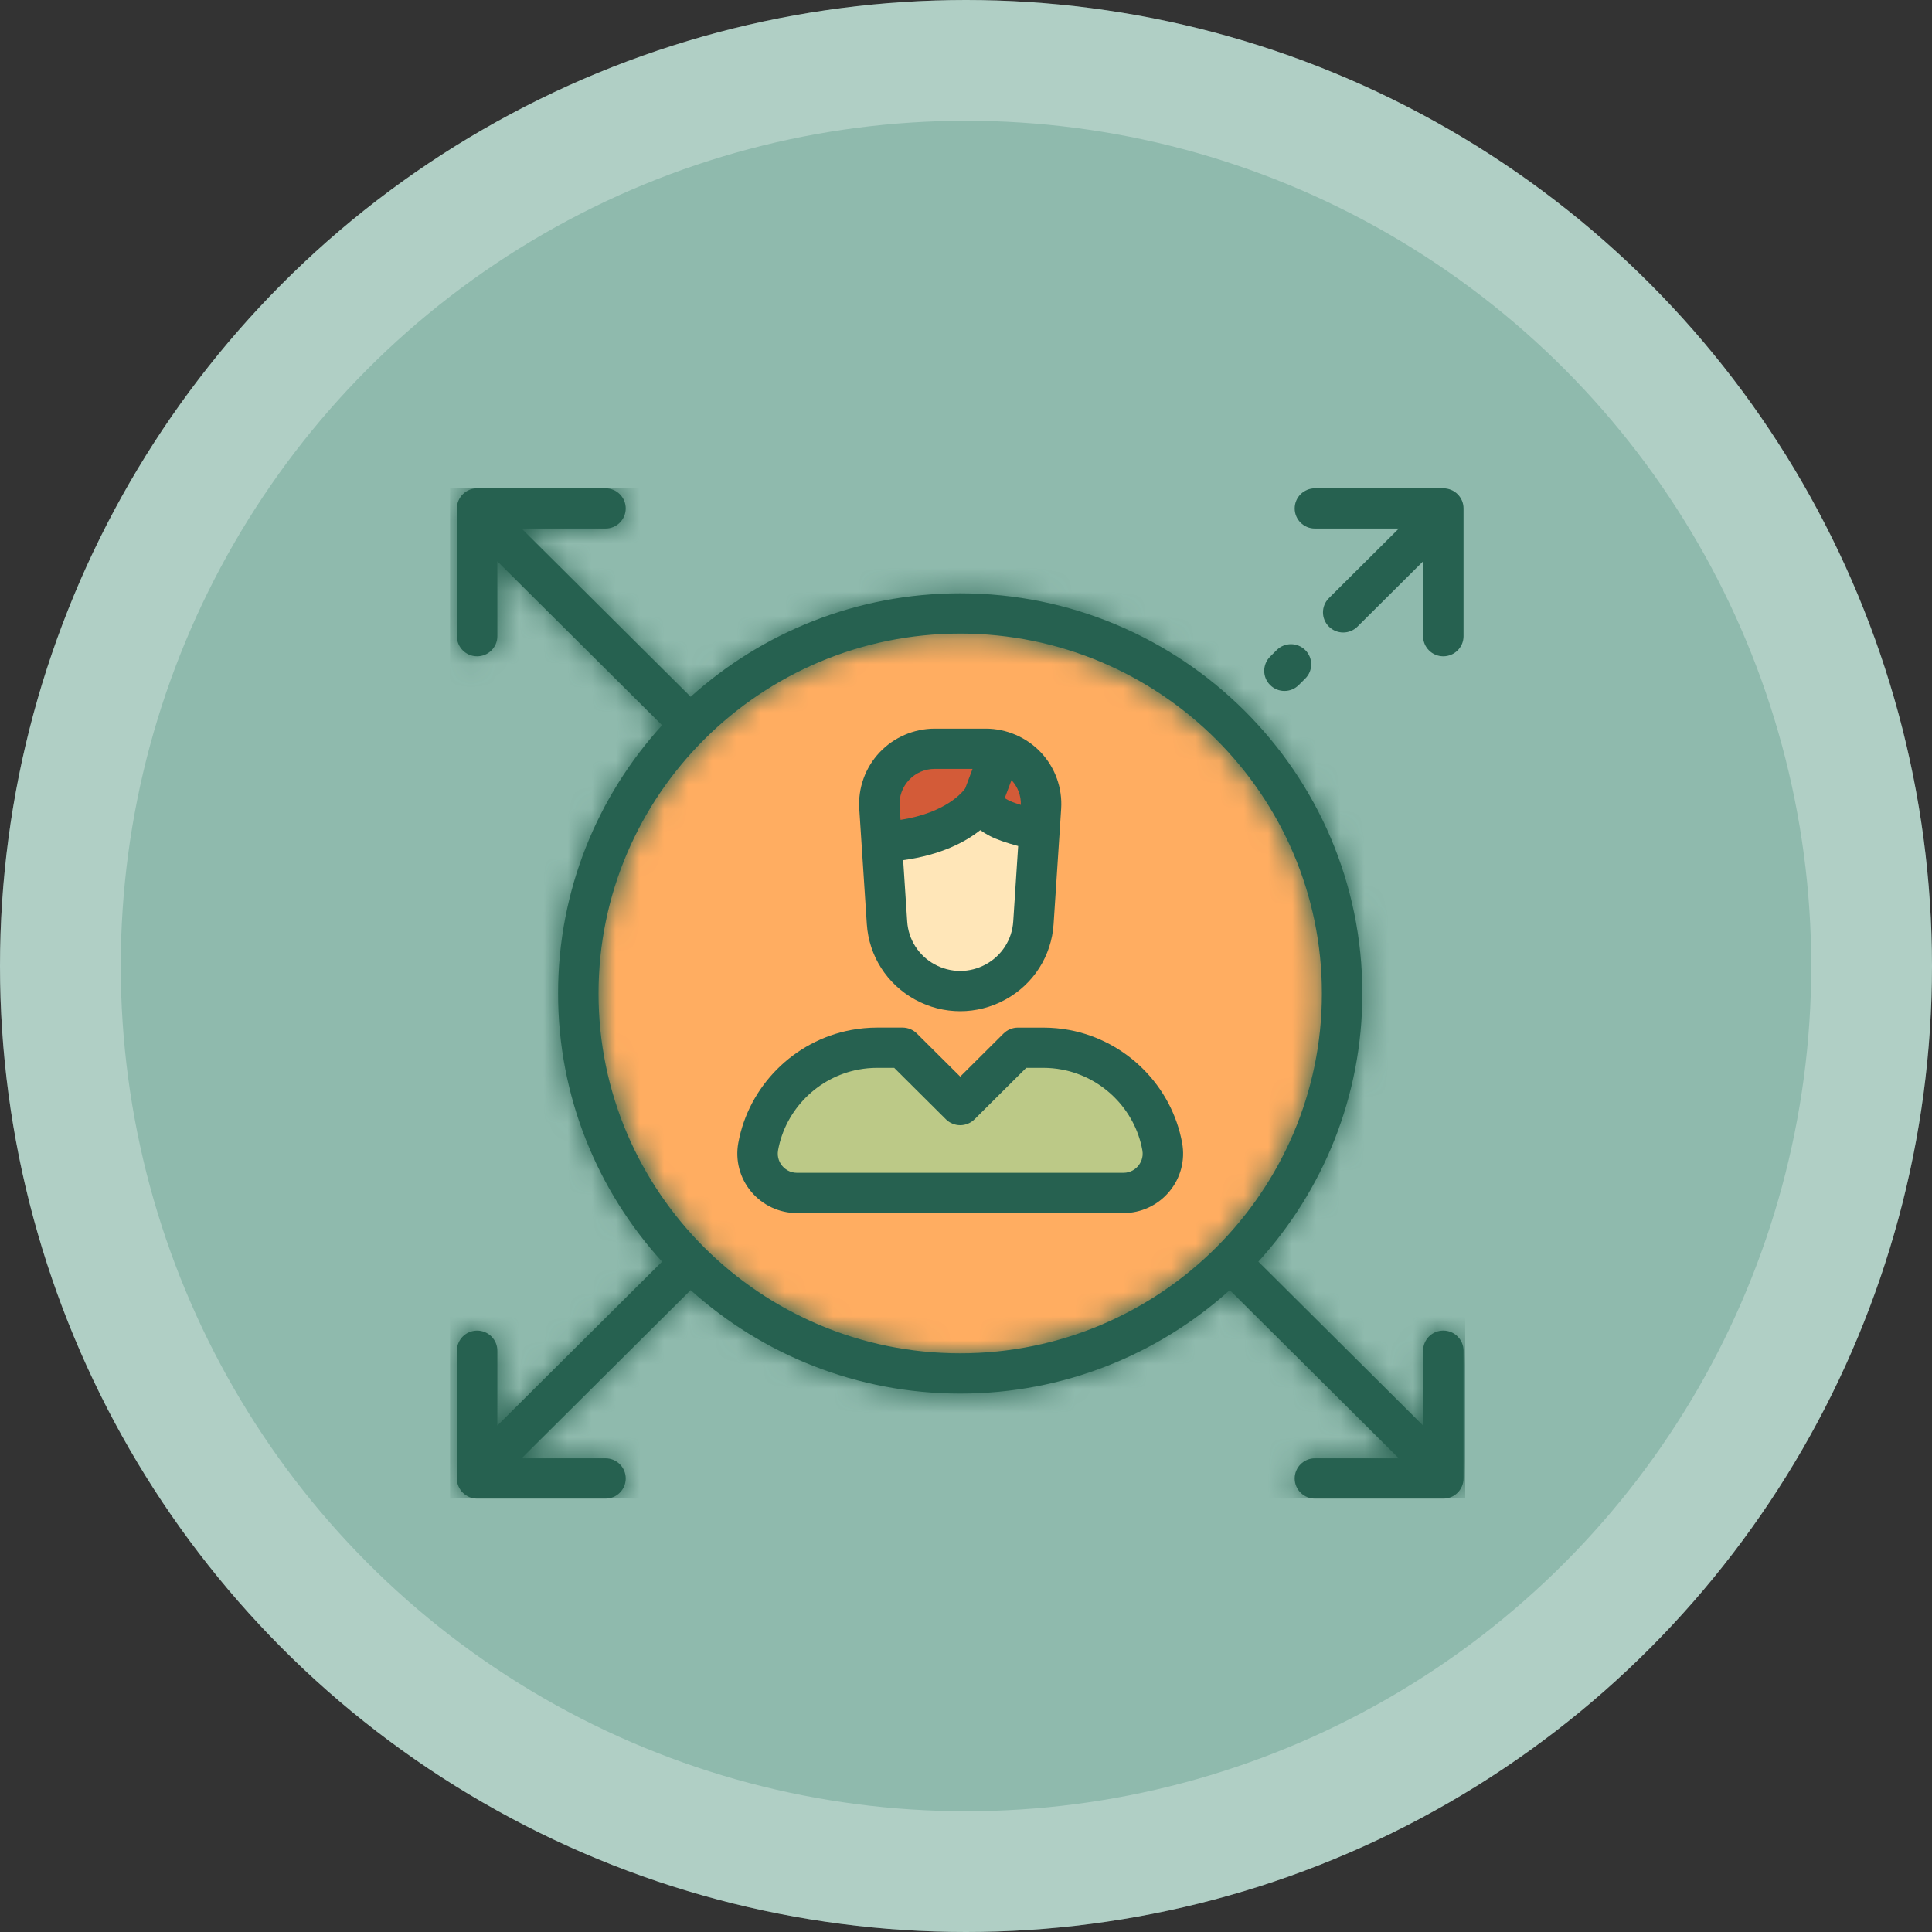 <svg width="80" height="80" viewBox="0 0 80 80" fill="none" xmlns="http://www.w3.org/2000/svg">
<rect x="0" y="0" width="80" height="80" fill="#333333" stroke="none"/>
<circle cx="40" cy="40" r="40" fill="#8FBAAD"/>
<circle cx="40" cy="40" r="37.5" stroke="white" stroke-opacity="0.3" stroke-width="5"/>
<g clip-path="url(#clip0)">
<path d="M39.65 56.871C48.384 56.871 55.464 49.826 55.464 41.136C55.464 32.446 48.384 25.401 39.65 25.401C30.917 25.401 23.837 32.446 23.837 41.136C23.837 49.826 30.917 56.871 39.65 56.871Z" fill="#FFAD61"/>
<path d="M40.614 33.01C40.614 33.01 40.395 33.431 41.271 33.881C41.627 34.064 42.282 34.243 42.932 34.39L42.995 33.435C43.081 32.119 42.032 31.005 40.706 31.005H38.595C37.269 31.005 36.22 32.119 36.306 33.435L36.4 34.867C39.727 34.683 40.614 33.01 40.614 33.01Z" fill="#D35B38"/>
<path d="M41.271 33.881C40.395 33.431 40.614 33.01 40.614 33.01C40.614 33.01 39.727 34.683 36.4 34.867L36.619 38.21C36.687 39.24 37.278 40.165 38.187 40.662C39.098 41.161 40.203 41.161 41.114 40.662C42.023 40.165 42.614 39.24 42.682 38.21L42.932 34.39C42.282 34.243 41.628 34.064 41.271 33.881Z" fill="#FFE6B8"/>
<path d="M48.016 47.477C47.641 45.417 46.025 43.846 44.019 43.47C43.717 43.413 43.407 43.384 43.09 43.384H42.037L39.651 45.759L37.264 43.384H36.211C35.894 43.384 35.584 43.414 35.282 43.47C33.276 43.846 31.66 45.417 31.285 47.477C31.103 48.477 31.875 49.398 32.897 49.398H46.404C47.426 49.398 48.198 48.477 48.016 47.477Z" fill="#BCC987"/>
<path d="M53.186 28.611C53.401 28.611 53.615 28.529 53.778 28.366L54.049 28.097C54.376 27.772 54.376 27.244 54.049 26.919C53.721 26.593 53.191 26.593 52.864 26.919L52.594 27.188C52.267 27.514 52.267 28.041 52.594 28.367C52.758 28.529 52.972 28.611 53.186 28.611Z" fill="#266150"/>
<path d="M59.764 20.22H54.448C53.985 20.22 53.61 20.593 53.61 21.053C53.61 21.513 53.985 21.886 54.448 21.886H57.922L55.027 24.767C54.7 25.093 54.7 25.62 55.027 25.946C55.191 26.108 55.405 26.19 55.619 26.19C55.834 26.19 56.048 26.108 56.211 25.946L58.927 23.244V26.343C58.927 26.803 59.302 27.176 59.764 27.176C60.227 27.176 60.602 26.803 60.602 26.343V21.053C60.602 20.593 60.227 20.22 59.764 20.22Z" fill="#266150"/>
<mask id="path-9-inside-1" fill="white">
<path d="M59.764 55.096C59.301 55.096 58.927 55.47 58.927 55.93V59.029L52.106 52.242C54.781 49.302 56.412 45.405 56.412 41.136C56.412 32 48.942 24.568 39.76 24.568C35.47 24.568 31.554 26.191 28.599 28.852L21.598 21.886H25.073C25.535 21.886 25.91 21.513 25.91 21.053C25.91 20.593 25.536 20.22 25.073 20.22H19.757C19.294 20.22 18.919 20.593 18.919 21.053V26.343C18.919 26.803 19.294 27.176 19.757 27.176C20.219 27.176 20.594 26.803 20.594 26.343V23.244L27.415 30.03C24.74 32.971 23.109 36.867 23.109 41.136C23.109 45.405 24.74 49.302 27.415 52.242L20.594 59.029V55.93C20.594 55.47 20.219 55.097 19.757 55.097C19.294 55.097 18.919 55.47 18.919 55.93V61.22C18.919 61.68 19.294 62.053 19.757 62.053H25.073C25.536 62.053 25.91 61.68 25.91 61.22C25.91 60.76 25.536 60.386 25.073 60.386H21.598L28.599 53.421C31.554 56.082 35.47 57.705 39.761 57.705C44.051 57.705 47.967 56.082 50.922 53.421L57.922 60.386H54.448C53.985 60.386 53.61 60.76 53.61 61.22C53.61 61.68 53.985 62.053 54.448 62.053H59.764C60.227 62.053 60.602 61.68 60.602 61.22V55.93C60.602 55.47 60.227 55.096 59.764 55.096ZM24.784 41.136C24.784 32.919 31.503 26.235 39.76 26.235C48.018 26.235 54.737 32.919 54.737 41.136C54.737 49.353 48.018 56.038 39.76 56.038C31.503 56.038 24.784 49.353 24.784 41.136Z"/>
</mask>
<path d="M59.764 55.096C59.301 55.096 58.927 55.47 58.927 55.93V59.029L52.106 52.242C54.781 49.302 56.412 45.405 56.412 41.136C56.412 32 48.942 24.568 39.76 24.568C35.47 24.568 31.554 26.191 28.599 28.852L21.598 21.886H25.073C25.535 21.886 25.91 21.513 25.91 21.053C25.91 20.593 25.536 20.22 25.073 20.22H19.757C19.294 20.22 18.919 20.593 18.919 21.053V26.343C18.919 26.803 19.294 27.176 19.757 27.176C20.219 27.176 20.594 26.803 20.594 26.343V23.244L27.415 30.03C24.74 32.971 23.109 36.867 23.109 41.136C23.109 45.405 24.74 49.302 27.415 52.242L20.594 59.029V55.93C20.594 55.47 20.219 55.097 19.757 55.097C19.294 55.097 18.919 55.47 18.919 55.93V61.22C18.919 61.68 19.294 62.053 19.757 62.053H25.073C25.536 62.053 25.91 61.68 25.91 61.22C25.91 60.76 25.536 60.386 25.073 60.386H21.598L28.599 53.421C31.554 56.082 35.47 57.705 39.761 57.705C44.051 57.705 47.967 56.082 50.922 53.421L57.922 60.386H54.448C53.985 60.386 53.61 60.76 53.61 61.22C53.61 61.68 53.985 62.053 54.448 62.053H59.764C60.227 62.053 60.602 61.68 60.602 61.22V55.93C60.602 55.47 60.227 55.096 59.764 55.096ZM24.784 41.136C24.784 32.919 31.503 26.235 39.76 26.235C48.018 26.235 54.737 32.919 54.737 41.136C54.737 49.353 48.018 56.038 39.76 56.038C31.503 56.038 24.784 49.353 24.784 41.136Z" fill="#266150"/>
<path d="M58.927 59.029L57.516 60.446L60.927 63.84V59.029H58.927ZM52.106 52.242L50.627 50.897L49.34 52.311L50.696 53.66L52.106 52.242ZM28.599 28.852L27.188 30.27L28.53 31.605L29.937 30.338L28.599 28.852ZM21.598 21.886V19.886H16.753L20.188 23.304L21.598 21.886ZM20.594 23.244L22.005 21.826L18.594 18.433V23.244H20.594ZM27.415 30.03L28.894 31.376L30.181 29.961L28.825 28.613L27.415 30.03ZM27.415 52.242L28.825 53.66L30.181 52.311L28.894 50.897L27.415 52.242ZM20.594 59.029H18.594V63.84L22.005 60.446L20.594 59.029ZM21.598 60.386L20.188 58.969L16.753 62.386H21.598V60.386ZM28.599 53.421L29.937 51.934L28.53 50.668L27.188 52.003L28.599 53.421ZM50.922 53.421L52.333 52.003L50.991 50.668L49.584 51.934L50.922 53.421ZM57.922 60.386V62.386H62.768L59.333 58.969L57.922 60.386ZM60.602 55.93L58.602 55.93V55.93H60.602ZM59.764 53.096C58.206 53.096 56.927 54.356 56.927 55.93H60.927C60.927 56.584 60.397 57.096 59.764 57.096V53.096ZM56.927 55.93V59.029H60.927V55.93H56.927ZM60.337 57.611L53.517 50.824L50.696 53.66L57.516 60.446L60.337 57.611ZM53.586 53.588C56.58 50.296 58.412 45.925 58.412 41.136H54.412C54.412 44.885 52.981 48.307 50.627 50.897L53.586 53.588ZM58.412 41.136C58.412 30.886 50.037 22.568 39.76 22.568V26.568C47.847 26.568 54.412 33.114 54.412 41.136H58.412ZM39.76 22.568C34.957 22.568 30.569 24.387 27.261 27.365L29.937 30.338C32.54 27.995 35.984 26.568 39.76 26.568V22.568ZM30.01 27.434L23.009 20.468L20.188 23.304L27.188 30.27L30.01 27.434ZM21.598 23.886H25.073V19.886H21.598V23.886ZM25.073 23.886C26.631 23.886 27.91 22.627 27.91 21.053H23.91C23.91 20.399 24.44 19.886 25.073 19.886V23.886ZM27.91 21.053C27.91 19.479 26.631 18.22 25.073 18.22V22.22C24.44 22.22 23.91 21.706 23.91 21.053H27.91ZM25.073 18.22H19.757V22.22H25.073V18.22ZM19.757 18.22C18.199 18.22 16.919 19.479 16.919 21.053H20.919C20.919 21.706 20.389 22.22 19.757 22.22V18.22ZM16.919 21.053V26.343H20.919V21.053H16.919ZM16.919 26.343C16.919 27.917 18.199 29.176 19.757 29.176V25.176C20.389 25.176 20.919 25.689 20.919 26.343H16.919ZM19.757 29.176C21.314 29.176 22.594 27.917 22.594 26.343H18.594C18.594 25.689 19.124 25.176 19.757 25.176V29.176ZM22.594 26.343V23.244H18.594V26.343H22.594ZM19.183 24.662L26.004 31.448L28.825 28.613L22.005 21.826L19.183 24.662ZM25.935 28.685C22.941 31.977 21.109 36.348 21.109 41.136H25.109C25.109 37.387 26.54 33.965 28.894 31.376L25.935 28.685ZM21.109 41.136C21.109 45.925 22.941 50.296 25.935 53.588L28.894 50.897C26.54 48.308 25.109 44.885 25.109 41.136H21.109ZM26.004 50.824L19.183 57.611L22.005 60.446L28.825 53.66L26.004 50.824ZM22.594 59.029V55.93H18.594V59.029H22.594ZM22.594 55.93C22.594 54.356 21.314 53.097 19.757 53.097V57.097C19.124 57.097 18.594 56.584 18.594 55.93H22.594ZM19.757 53.097C18.199 53.097 16.919 54.356 16.919 55.93H20.919C20.919 56.584 20.389 57.097 19.757 57.097V53.097ZM16.919 55.93V61.22H20.919V55.93H16.919ZM16.919 61.22C16.919 62.794 18.199 64.053 19.757 64.053V60.053C20.389 60.053 20.919 60.566 20.919 61.22H16.919ZM19.757 64.053H25.073V60.053H19.757V64.053ZM25.073 64.053C26.631 64.053 27.91 62.794 27.91 61.22H23.91C23.91 60.566 24.44 60.053 25.073 60.053V64.053ZM27.91 61.22C27.91 59.646 26.631 58.386 25.073 58.386V62.386C24.44 62.386 23.91 61.873 23.91 61.22H27.91ZM25.073 58.386H21.598V62.386H25.073V58.386ZM23.009 61.804L30.01 54.838L27.188 52.003L20.188 58.969L23.009 61.804ZM27.261 54.907C30.569 57.885 34.957 59.705 39.761 59.705V55.705C35.984 55.705 32.54 54.278 29.937 51.934L27.261 54.907ZM39.761 59.705C44.564 59.705 48.952 57.885 52.26 54.907L49.584 51.934C46.981 54.278 43.537 55.705 39.761 55.705V59.705ZM49.511 54.838L56.512 61.804L59.333 58.969L52.333 52.003L49.511 54.838ZM57.922 58.386H54.448V62.386H57.922V58.386ZM54.448 58.386C52.89 58.386 51.61 59.646 51.61 61.22H55.61C55.61 61.873 55.081 62.386 54.448 62.386V58.386ZM51.61 61.22C51.61 62.793 52.889 64.053 54.448 64.053V60.053C55.081 60.053 55.61 60.566 55.61 61.22H51.61ZM54.448 64.053H59.764V60.053H54.448V64.053ZM59.764 64.053C61.322 64.053 62.602 62.794 62.602 61.22H58.602C58.602 60.566 59.131 60.053 59.764 60.053V64.053ZM62.602 61.22V55.93H58.602V61.22H62.602ZM62.602 55.93C62.602 54.356 61.322 53.096 59.764 53.096V57.096C59.131 57.096 58.601 56.583 58.602 55.93L62.602 55.93ZM26.784 41.136C26.784 34.033 32.598 28.235 39.76 28.235V24.235C30.407 24.235 22.784 31.805 22.784 41.136H26.784ZM39.76 28.235C46.923 28.235 52.737 34.033 52.737 41.136H56.737C56.737 31.805 49.113 24.235 39.76 24.235V28.235ZM52.737 41.136C52.737 48.239 46.923 54.038 39.76 54.038V58.038C49.113 58.038 56.737 50.467 56.737 41.136H52.737ZM39.76 54.038C32.598 54.038 26.784 48.239 26.784 41.136H22.784C22.784 50.467 30.407 58.038 39.76 58.038V54.038Z" fill="#266150" mask="url(#path-9-inside-1)"/>
<path d="M35.674 34.921L35.893 38.264C35.98 39.585 36.727 40.754 37.893 41.392C38.477 41.712 39.119 41.872 39.76 41.872C40.402 41.872 41.043 41.712 41.628 41.392C42.793 40.755 43.541 39.585 43.627 38.264L43.878 34.444L43.94 33.49C43.996 32.633 43.691 31.783 43.101 31.157C42.511 30.531 41.678 30.171 40.816 30.171H38.705C37.842 30.171 37.01 30.531 36.42 31.157C35.83 31.783 35.524 32.633 35.58 33.49L35.674 34.921ZM40.82 39.932C40.157 40.295 39.364 40.295 38.7 39.932C38.038 39.57 37.614 38.906 37.565 38.156L37.398 35.618C38.962 35.402 39.97 34.868 40.591 34.375C40.711 34.462 40.847 34.544 40.996 34.621C41.262 34.758 41.647 34.894 42.16 35.032L41.956 38.156C41.907 38.906 41.482 39.57 40.82 39.932ZM41.765 33.141C41.696 33.105 41.644 33.074 41.604 33.047L41.884 32.303C42.146 32.585 42.283 32.947 42.271 33.329C41.974 33.238 41.828 33.173 41.765 33.141ZM37.642 32.296C37.92 32.001 38.297 31.838 38.705 31.838H40.271L39.967 32.645C39.857 32.8 39.175 33.654 37.289 33.949L37.252 33.381C37.225 32.977 37.364 32.592 37.642 32.296Z" fill="#266150"/>
<path d="M44.284 42.651C43.928 42.584 43.563 42.551 43.2 42.551H42.147C41.925 42.551 41.712 42.639 41.555 42.795L39.761 44.58L37.966 42.795C37.809 42.638 37.596 42.55 37.374 42.55H36.321C35.958 42.55 35.593 42.584 35.237 42.651C32.875 43.094 31 44.973 30.571 47.328C30.44 48.049 30.635 48.785 31.107 49.346C31.578 49.908 32.271 50.231 33.007 50.231H46.514C47.25 50.231 47.943 49.908 48.414 49.346C48.886 48.785 49.081 48.049 48.95 47.328C48.521 44.973 46.646 43.094 44.284 42.651ZM47.129 48.278C47.039 48.385 46.84 48.564 46.514 48.564H33.007C32.681 48.564 32.482 48.385 32.392 48.278C32.303 48.171 32.161 47.944 32.219 47.626C32.525 45.946 33.862 44.605 35.547 44.289C35.802 44.241 36.062 44.217 36.321 44.217H37.027L39.168 46.348C39.325 46.504 39.538 46.592 39.761 46.592C39.983 46.592 40.196 46.504 40.353 46.348L42.494 44.217H43.2C43.459 44.217 43.719 44.241 43.974 44.289C45.659 44.605 46.996 45.946 47.302 47.626C47.36 47.945 47.218 48.171 47.129 48.278Z" fill="#266150"/>
</g>
<defs>
<clipPath id="clip0">
<rect width="42.043" height="41.834" fill="white" transform="translate(18.629 20.22)"/>
</clipPath>
</defs>
</svg>
